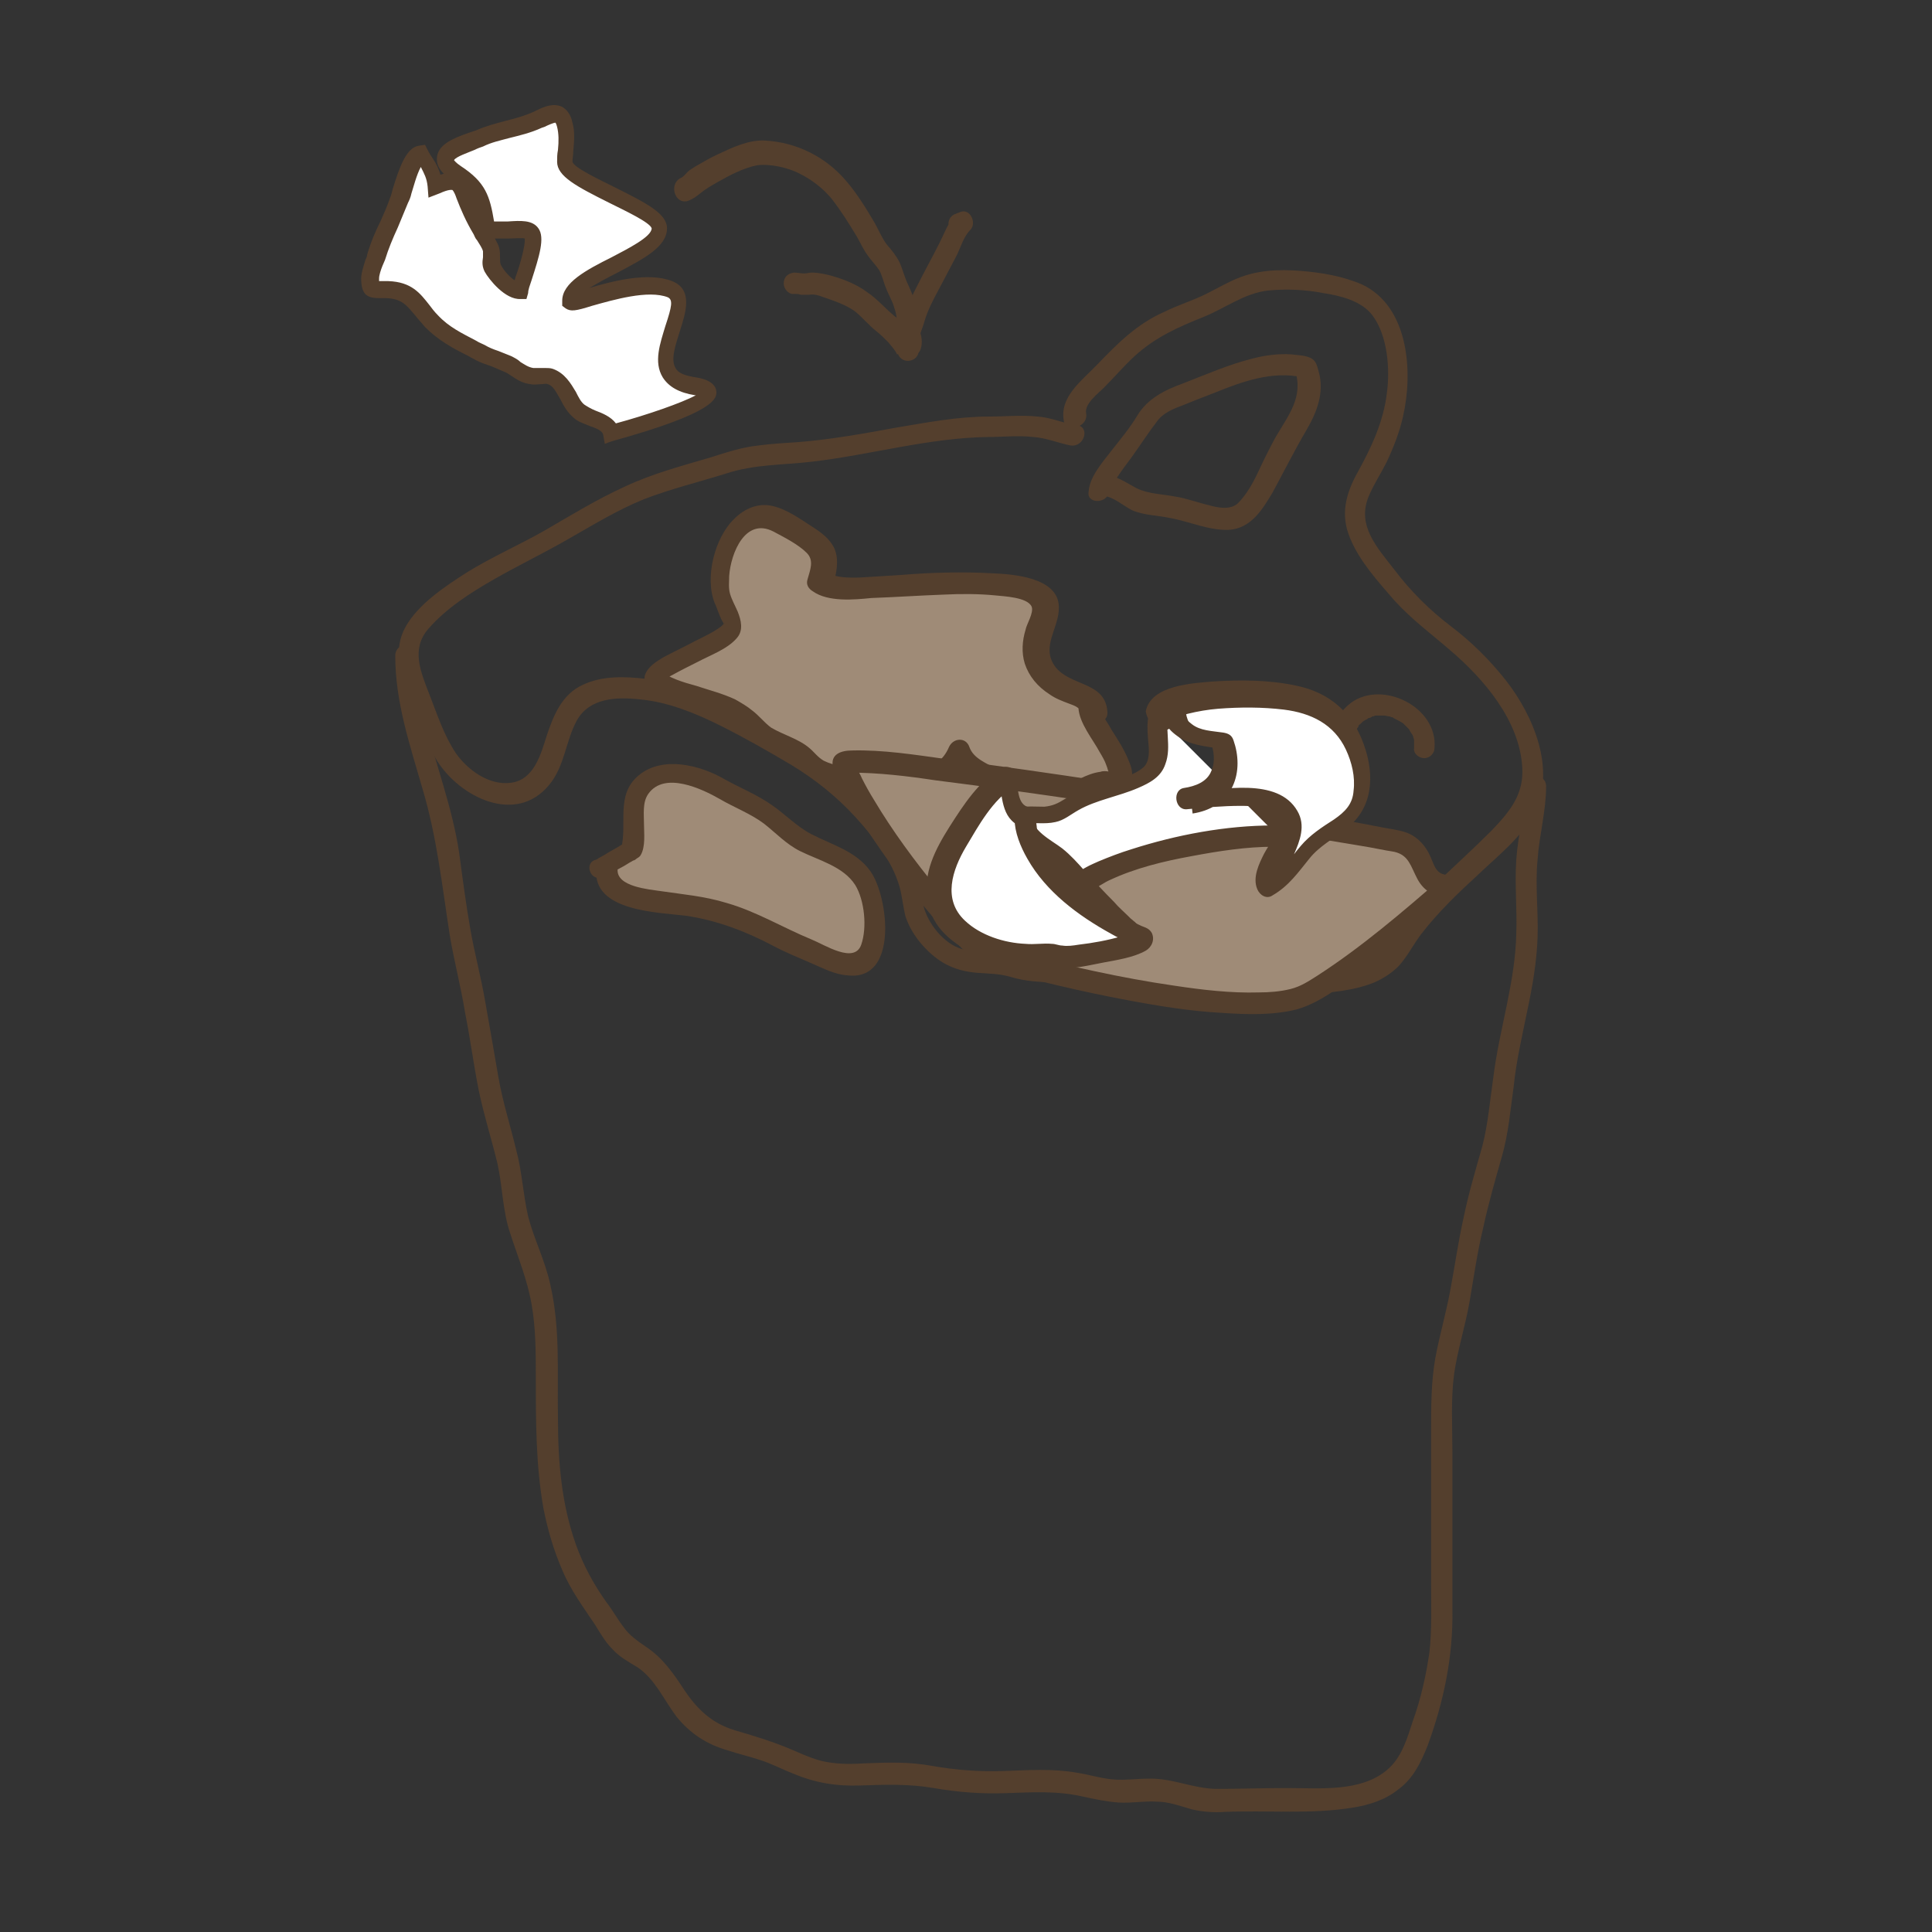 <?xml version="1.0" encoding="utf-8"?>
<!-- Generator: Adobe Illustrator 23.0.6, SVG Export Plug-In . SVG Version: 6.00 Build 0)  -->
<svg version="1.1" id="Lag_1" xmlns="http://www.w3.org/2000/svg" xmlns:xlink="http://www.w3.org/1999/xlink" x="0px" y="0px"
	 viewBox="0 0 226.8 226.8" style="enable-background:new 0 0 226.8 226.8;" xml:space="preserve">
<rect x="0" y="0" width="226.8" height="226.8" fill="#333333" stroke="none"/>
<style type="text/css">
	.st0{fill:#543F2D;}
	.st1{fill:#9F8B77;}
	.st2{fill:#FFFFFF;}
</style>
<path class="st0" d="M127.5,48.5c-0.2-1.1,1.4-2.3,2.1-3c1.2-1.2,2.3-2.5,3.6-3.7c2.4-2.2,5.1-3.4,8.1-4.6c2.5-1,4.8-2.8,7.6-3.1
	c2.1-0.2,4.4-0.1,6.4,0.3c2,0.3,4.5,0.9,5.8,2.6c1.8,2.4,2.1,6.3,1.7,9.2c-0.4,3.3-1.8,6.3-3.4,9.2c-1.4,2.5-2.1,5-0.9,7.8
	c1.1,2.7,3.3,5.1,5.2,7.3c2,2.2,4.3,3.9,6.5,5.8c4,3.4,8.2,8.3,8.5,13.8c0.2,3.2-1.5,5.2-3.6,7.4c-2.1,2.1-4.3,4.1-6.5,6.2
	c-2.1,2.1-3.8,4.4-5.5,6.9c-1.4,2-3.8,2.7-6.1,3.1c-2.5,0.4-5,0.5-7.6,0.9c-3.2,0.5-6.5,0.5-9.8,0.1c-3.2-0.3-6.2-1-9.4-1.5
	c-1.6-0.2-3.2-0.5-4.8-0.5c-1.7-0.1-3.4,0.2-5.1-0.2c-1.4-0.3-2.6-0.8-4-0.8c-1.1-0.1-2.3,0-3.4-0.3c-2.1-0.6-4-3-4.5-5.1
	c-0.2-1.1-0.4-2.2-0.7-3.2c-0.5-1.5-1.3-2.9-2.1-4.2c-1.6-2.5-3.5-4.7-5.6-6.7c-2.2-2-4.6-3.7-7.2-5.2c-2.7-1.5-5.4-3.2-8.3-4.5
	c-2.7-1.3-5.6-2.4-8.6-2.8c-2.5-0.3-5.2-0.4-7.5,0.7c-2.4,1.1-3.4,3.5-4.2,5.9c-0.7,2.2-1.5,5.3-4.3,5.6c-2.5,0.3-5-1.5-6.4-3.5
	c-1.4-2.1-2.2-4.6-3.1-6.9c-1-2.6-2.2-5.3-0.1-7.7c2.1-2.4,4.9-4.2,7.7-5.8c2.8-1.6,5.7-3,8.5-4.6c3-1.7,5.9-3.5,9.1-4.8
	c3.1-1.2,6.4-2,9.6-3c3.3-1.1,6.7-1,10.1-1.4c6.9-0.8,13.7-2.8,20.7-2.9c1.7,0,3.5-0.2,5.3,0c1.5,0.1,2.9,0.7,4.4,1
	c1.6,0.2,2.3-2.2,0.7-2.4c-1.6-0.2-3-0.9-4.6-1c-1.9-0.2-3.8,0-5.7,0c-3.7,0-7.3,0.7-10.9,1.3c-3.8,0.7-7.7,1.4-11.5,1.7
	c-1.6,0.1-3.2,0.2-4.7,0.4c-1.9,0.2-3.7,0.8-5.6,1.4c-3.4,1-6.8,1.9-10,3.4c-3.3,1.5-6.4,3.4-9.5,5.2c-3,1.7-6.2,3.1-9.1,4.9
	c-2.5,1.6-5.7,3.7-7.2,6.4c-1.5,2.7-0.6,5.6,0.5,8.3c1,2.5,1.8,5.1,3.2,7.4c2.7,4.3,9.3,7.6,13.2,2.8c1.8-2.2,1.9-5.1,3.2-7.5
	c1.5-2.7,4.7-2.8,7.4-2.5c3.3,0.3,6.5,1.6,9.5,3.1c2.8,1.4,5.6,3,8.3,4.6c2.8,1.7,5.3,3.7,7.5,6.1c2.1,2.3,4.3,5.1,5.2,8.2
	c0.3,1.1,0.4,2.3,0.7,3.5c0.5,1.5,1.4,2.8,2.5,3.9c1.7,1.7,3.5,2.5,5.9,2.7c1.4,0.1,2.7,0.1,4,0.5c1.7,0.5,3.3,0.6,5.1,0.6
	c3.6-0.1,7.1,0.7,10.6,1.3c3.3,0.6,6.7,1,10.1,1c3.1,0,6.1-0.7,9.2-0.9c2.6-0.2,5.3-0.4,7.7-1.4c1.1-0.5,2-1.1,2.8-1.9
	c1-1.1,1.7-2.5,2.6-3.7c2-2.6,4.4-4.9,6.8-7.1c2.2-2.1,5-4.3,6.4-7c2.8-5.1,0-11.6-3.2-15.7c-1.9-2.4-4-4.5-6.5-6.4
	c-2.5-1.9-4.7-4.1-6.6-6.6c-2-2.6-4.5-5.2-3-8.7c0.6-1.4,1.4-2.6,2.1-4c0.8-1.7,1.5-3.5,1.9-5.3c1.2-5.2,0.7-12.9-4.8-15.5
	c-2.3-1-4.8-1.4-7.2-1.6c-2.6-0.2-5.1-0.1-7.5,0.9c-1.2,0.5-2.4,1.2-3.6,1.8c-1.6,0.8-3.3,1.3-4.9,2.1c-3.2,1.4-5.5,3.7-7.9,6.2
	c-1.8,1.9-4.5,3.8-3.9,6.7C125.4,50.8,127.8,50.1,127.5,48.5L127.5,48.5z"/>
<path class="st0" d="M130.2,57.6c0,0.2,0.1-0.2,0.2-0.4c0.2-0.4,0.4-0.7,0.7-1.1c0.6-0.9,1.2-1.7,1.8-2.5c1-1.4,1.9-2.8,2.9-4.1
	c0.7-1,1.9-1.5,3-1.9c1.2-0.5,2.5-1,3.8-1.5c3.2-1.3,6.8-2.6,10.3-1.8c-0.3-0.3-0.6-0.6-0.9-0.9c1.1,3.2-0.8,5.4-2.3,8
	c-0.7,1.3-1.4,2.7-2,4c-0.6,1.3-1.4,2.7-2.4,3.7c-0.9,0.8-2.4,0.5-3.4,0.2c-1.3-0.3-2.6-0.8-3.9-1c-1.5-0.3-3.2-0.3-4.6-1
	c-1.3-0.7-2.4-1.5-3.9-1.6c-1.6-0.1-1.6,2.4,0,2.5c1.2,0.1,2.4,1.2,3.4,1.7c1.4,0.6,3,0.6,4.4,0.9c2.3,0.4,4.6,1.5,7,1.4
	c2.6-0.2,3.9-2.4,5.1-4.4c1.3-2.4,2.5-4.8,3.9-7.2c1.3-2.2,2.2-4.5,1.5-7c-0.2-0.7-0.3-1.3-1-1.6c-0.6-0.3-1.5-0.3-2.2-0.4
	c-1.5-0.1-3.1,0.1-4.6,0.5c-2.8,0.7-5.5,1.9-8.1,2.9c-2.2,0.8-4.2,1.8-5.4,3.8c-0.9,1.5-2,2.8-3.1,4.2c-1,1.3-2.5,3-2.6,4.7
	C127.5,59.2,130.1,59.2,130.2,57.6L130.2,57.6z"/>
<g>
	<path class="st1" d="M70.4,101.8c0.3-0.1,3.5-2,3.7-2.1c0.8-2.6-1-6.6,2.2-8.5c2.3-1.3,5.9-0.4,8,0.9c1.7,1,3.3,1.8,5,2.7
		c1.9,1.1,3.3,2.9,5.2,3.9c3.3,1.7,6.8,2.2,7.7,6.6c0.5,2.2,1,7.2-1.9,7.7c-1.5,0.2-4.4-1.3-5.8-1.8c-1.7-0.6-3.2-1.5-4.8-2.3
		c-2.5-1.3-5.7-2.3-8.5-2.7c-2.2-0.4-10.4-0.5-10-4.2"/>
	<path class="st0" d="M70.7,103c0.8-0.3,1.5-0.8,2.3-1.2c0.4-0.2,0.8-0.5,1.2-0.7c0.1-0.1,0.3-0.1,0.4-0.2c-0.1,0-0.3,0.2,0,0
		c0.2-0.2,0.4-0.2,0.6-0.5c0.6-1,0.4-2.6,0.4-3.6c0-1.2-0.2-2.6,0.5-3.6c1.9-2.7,6.3-0.6,8.4,0.6c1.7,1,3.6,1.7,5.2,2.9
		c1.4,1.1,2.6,2.4,4.2,3.2c2.2,1.1,5.1,1.8,6.5,4c1.1,1.8,1.4,5,0.7,7c-0.8,2.3-4.3,0-5.8-0.6c-3.4-1.4-6.5-3.3-10-4.3
		c-2.6-0.8-5.1-1-7.8-1.4c-1.3-0.2-5.1-0.5-5-2.5c0.1-1.6-2.4-1.6-2.5,0c-0.4,4.9,7.3,5,10.5,5.4c3.5,0.5,7,1.8,10.2,3.5
		c1.5,0.8,3,1.4,4.6,2.1c1.4,0.6,2.7,1.3,4.2,1.4c6,0.7,4.8-9.2,2.7-12.2c-1.7-2.4-4.5-3.1-7-4.4c-1.7-0.9-3-2.3-4.6-3.4
		c-1.7-1.2-3.7-2-5.5-3c-2.9-1.7-7.3-2.8-10.1-0.5c-2.8,2.3-1.3,5.7-2.1,8.7c0.3-0.3,0.6-0.6,0.9-0.9c-0.7,0.2-1.3,0.7-1.9,1
		c-0.4,0.2-0.8,0.5-1.2,0.7c-0.2,0.1-0.9,0.5-0.6,0.4C68.5,101.1,69.2,103.5,70.7,103L70.7,103z"/>
</g>
<path class="st0" d="M46.4,77c0,5.4,1.7,10.4,3.2,15.6c1.7,5.7,2.3,11.4,3.2,17.2c0.5,3,1.3,6,1.8,9.1c0.6,3,1,6.1,1.6,9.1
	c0.6,2.9,1.5,5.7,2.2,8.6c0.6,2.7,0.6,5.6,1.5,8.2c0.9,2.8,2,5.4,2.5,8.3c0.5,2.8,0.5,5.7,0.5,8.6c0,5.1,0,10.3,0.9,15.4
	c0.5,2.5,1.2,4.9,2.2,7.2c1,2.4,2.5,4.4,3.9,6.5c0.6,1,1.2,2,2,2.8c0.8,0.9,1.9,1.5,2.9,2.1c2.1,1.4,3.1,3.8,4.6,5.8
	c1.6,2,3.6,3.3,6.1,4c1.2,0.4,2.5,0.7,3.7,1.1c1.3,0.4,2.6,1.1,3.9,1.6c2.6,1.1,5.1,1.5,7.9,1.4c2.9-0.1,5.7-0.2,8.6,0.3
	c2.9,0.5,5.6,0.7,8.5,0.6c3-0.1,6-0.3,9,0.4c1.4,0.3,2.8,0.6,4.2,0.7c1.5,0.1,3-0.2,4.5-0.1c1.4,0,2.7,0.5,4.1,0.9
	c1.3,0.3,2.6,0.4,3.9,0.3c5-0.2,10.1,0.3,15-0.5c1.9-0.3,3.8-0.9,5.3-2.1c1.8-1.3,2.7-3.2,3.5-5.2c1.9-5.2,3-10.5,2.9-16
	c0-6.2,0-12.3,0-18.5c0-3-0.2-6.1,0.2-9.1c0.4-2.8,1.3-5.6,1.8-8.4c0.5-2.9,0.9-5.8,1.6-8.7c0.6-2.8,1.4-5.6,2.2-8.4
	c0.8-2.8,1-5.5,1.4-8.3c0.3-3,1-5.9,1.6-8.9c0.6-2.8,1.1-5.7,1.2-8.6c0.1-3-0.3-6.1,0-9.1c0.2-2.9,1-5.7,1-8.6c0-1.6-2.5-1.6-2.5,0
	c0,2.9-0.8,5.7-1,8.6c-0.2,2.9,0.1,5.8,0,8.6c-0.1,5.8-2,11.3-2.7,17c-0.4,2.7-0.6,5.4-1.3,8.1c-0.8,2.8-1.6,5.5-2.2,8.4
	c-0.6,2.7-1,5.5-1.5,8.2c-0.5,2.8-1.3,5.5-1.8,8.2c-0.5,2.8-0.5,5.6-0.5,8.5c0,3,0,6,0,9c0,3,0,6,0,9c0,2.7,0.1,5.4-0.2,8.1
	c-0.4,2.7-1,5.4-1.9,7.9c-0.7,2.1-1.3,4.4-3.1,5.9c-3.1,2.6-7.9,2.1-11.7,2.1c-2.7,0-5.5,0.1-8.2,0.1c-2.8,0-5.3-1.3-8.1-1.2
	c-1.3,0-2.7,0.2-4,0.1c-1.5-0.1-3-0.6-4.4-0.8c-2.8-0.5-5.7-0.3-8.5-0.2c-2.9,0.1-5.6-0.1-8.5-0.6c-2.7-0.5-5.2-0.4-7.9-0.3
	c-1.4,0.1-2.8,0.1-4.1-0.1c-1.5-0.2-2.8-0.8-4.2-1.4c-2.3-1-4.6-1.7-7-2.4c-2.6-0.8-4.3-2.4-5.8-4.6c-1.3-2-2.6-3.9-4.6-5.2
	c-1-0.7-1.9-1.3-2.6-2.3c-0.7-0.9-1.3-2-2-2.9c-1.5-2.1-2.7-4.3-3.6-6.8c-1.7-4.8-2.1-9.8-2.1-14.8c-0.1-5.3,0.3-10.5-0.9-15.7
	c-0.6-2.8-1.9-5.3-2.6-8c-0.6-2.6-0.7-5.2-1.4-7.8c-0.7-2.9-1.6-5.7-2.1-8.6c-0.5-2.9-1-5.8-1.5-8.6c-0.5-3-1.3-5.9-1.8-8.8
	c-0.5-2.9-0.9-5.9-1.3-8.9c-0.8-5.3-2.7-10.2-4-15.4c-0.6-2.5-1-5.1-1-7.7C48.9,75.3,46.4,75.3,46.4,77L46.4,77z"/>
<path class="st0" d="M158.7,87c0.1-0.3,0.1-0.5,0.2-0.8c0-0.1,0-0.1,0.1-0.2c0.1-0.2-0.1,0.2,0,0c0.1-0.1,0.1-0.2,0.2-0.3
	c0.1-0.1,0.1-0.2,0.2-0.3c0.1-0.1,0.2-0.3,0-0.1c0.1-0.2,0.3-0.3,0.5-0.5c0.2-0.2-0.1,0,0.1-0.1c0.1-0.1,0.2-0.1,0.3-0.2
	c0.1,0,0.2-0.1,0.2-0.1c0,0,0.1,0,0.1-0.1c0.1-0.1-0.3,0.1,0,0c0.2,0,0.4-0.1,0.5-0.2c0.1,0,0.2,0,0.3-0.1c-0.3,0.1,0,0,0.1,0
	c0.2,0,0.4,0,0.6,0c0.1,0,0.2,0,0.3,0c0.2,0-0.3-0.1-0.1,0c0.1,0,0.1,0,0.2,0c0.2,0,0.4,0.1,0.6,0.1c0.1,0,0.2,0.1,0.3,0.1
	c0.1,0,0.1,0,0.2,0.1c0.2,0.1-0.2-0.1,0,0c0.4,0.2,0.8,0.4,1.1,0.6c0.1,0.1-0.2-0.2,0.1,0.1c0.1,0.1,0.1,0.1,0.2,0.2
	c0.1,0.1,0.1,0.1,0.2,0.2c0,0,0.3,0.3,0.2,0.2c-0.1-0.1,0.1,0.1,0.1,0.2c0.1,0.1,0.1,0.2,0.2,0.3c0.1,0.1,0.2,0.4,0.1,0.1
	c0,0.1,0.1,0.2,0.1,0.3c0,0.1,0.1,0.2,0.1,0.4c0,0,0,0.1,0,0.1c0.1,0.3,0-0.3,0,0c0,0.3,0,0.5,0,0.8c-0.1,0.7,0.6,1.2,1.2,1.2
	c0.7,0,1.2-0.6,1.2-1.2c0.4-4.8-6.1-8-9.8-5.3c-1.2,0.9-2,2.2-2.3,3.7c-0.1,0.7,0.2,1.4,0.9,1.5C157.8,88,158.6,87.6,158.7,87
	L158.7,87z"/>
<g>
	<path class="st1" d="M128.8,83.6c0-1.8-1.9-2-3.4-2.7c-2-1-3.1-2.2-3.4-4.4c-0.4-3.4,3.5-6.1-1.6-7.5c-3.9-1-8.4-0.5-12.5-0.5
		c-2.3,0-9.5,1-11.2-0.4c1-3.4,0.5-4-2.7-5.9c-2.5-1.5-4.5-3.1-7.1-0.2c-1.6,1.7-2.2,5.2-1.9,7.4c0.2,1.3,1.6,2.9,1.3,4.1
		c-0.2,1.3-9,4.6-9.2,5.8c2.8,2.3,9.2,2.4,11.8,5.5c2.3,2.7,4.7,2.1,6.6,4.5c1.7,2.1,7.1,2.1,9.7,2.2c3.6,0.1,6.5-0.1,7.9-3.7
		c0.7,2.3,3.4,2.6,4.9,4.2c0.8,0.8,0.7,2,2,2.4c1.2,0.4,4.4-0.8,5.5-1.1c1.4-0.5,2.6-1.3,4-1.7c0.9-0.3,1.9,0.3,2.6-0.4
		c1-1.1-3.6-6.8-3.6-8.2"/>
	<path class="st0" d="M130,83.6c-0.2-3.6-4.3-3-6.1-5.3c-1.8-2.4,0.5-4.6,0.4-7.1c-0.1-3.4-5.3-3.8-7.8-3.9
		c-3.5-0.2-7.2-0.1-10.8,0.2c-1.6,0.1-3.2,0.2-4.8,0.3c-1.1,0-2.7,0.1-3.7-0.6c0.2,0.5,0.4,0.9,0.6,1.4c0.4-1.3,0.7-2.8,0.2-4.1
		c-0.5-1.2-1.6-2-2.7-2.7c-1.4-0.9-2.9-2-4.6-2.4c-1.7-0.4-3.3,0.3-4.5,1.5c-2.3,2.2-3.5,6.9-2.3,9.9c0.3,0.6,0.6,1.7,1,2.3
		c0.1,0.1,0,0.6,0.1,0.1c0-0.1,0.2-0.2,0,0c-0.1,0.1-0.2,0.2-0.3,0.3c-0.9,0.7-2,1.2-3,1.7c-1.3,0.7-2.6,1.3-3.9,2
		c-0.8,0.5-1.8,1.1-2.1,2.1c-0.1,0.4,0,0.9,0.3,1.2c2.2,1.8,5.1,2.3,7.8,3.2c1.3,0.4,2.6,0.9,3.6,1.9c1.3,1.2,2.3,2.2,4,2.9
		c0.7,0.3,1.3,0.5,1.9,0.9c0.6,0.4,1,1,1.6,1.5c1,0.9,2.4,1.3,3.6,1.5c2.6,0.5,5.5,0.6,8.1,0.6c3.4-0.1,6.1-1.4,7.4-4.6
		c-0.8,0-1.6,0-2.4,0c0.6,1.7,1.9,2.6,3.4,3.5c0.7,0.4,1.5,0.8,2,1.4c0.5,0.6,0.6,1.4,1.2,1.9c1.2,1.1,3,0.8,4.4,0.4
		c1.5-0.4,3.1-1,4.5-1.6c1-0.5,1.9-1,2.9-1c0.9,0,1.8,0,2.4-0.8c0.8-0.9,0.5-2,0.1-2.9c-0.5-1.3-1.3-2.5-2-3.6
		c-0.3-0.6-0.7-1.1-1-1.7c-0.1-0.2-0.2-0.4-0.3-0.6c0-0.1-0.1-0.6-0.1-0.3c-0.1-1.6-2.6-1.6-2.5,0c0.1,1.8,1.7,3.7,2.5,5.2
		c0.3,0.5,0.6,1,0.8,1.6c0.1,0.2,0.2,0.8,0.4,1c0-0.1,0-0.1,0,0.1c0.2-0.2,0.1-0.4-0.1-0.4c-0.2-0.1-0.8-0.1-1,0
		c-0.8,0.1-1.6,0.4-2.4,0.8c-1.3,0.6-2.6,1.2-4,1.6c-0.9,0.3-2.6,1-3.3,0.2c-0.4-0.5-0.5-1.1-0.9-1.6c-0.4-0.5-1-0.9-1.6-1.3
		c-1.1-0.7-2.7-1.2-3.2-2.6c-0.4-1.2-1.9-1.1-2.4,0c-1.4,3.3-5,2.8-7.9,2.7c-1.6-0.1-3.3-0.1-4.9-0.5c-0.6-0.1-1.3-0.3-1.9-0.6
		c-0.7-0.4-1.1-1-1.7-1.5c-1.3-1.1-3-1.5-4.5-2.4c-0.8-0.6-1.4-1.4-2.2-2c-0.6-0.5-1.3-0.9-2-1.3c-1.5-0.7-3.1-1.1-4.6-1.6
		c-1.5-0.4-3.1-0.9-4.3-1.8c0.1,0.4,0.2,0.8,0.3,1.2c-0.1,0.4-0.1,0.2,0.1,0c0.4-0.3,0.8-0.5,1.2-0.7c0.9-0.5,1.9-1,2.9-1.5
		c1.5-0.8,3.5-1.5,4.6-2.8c0.8-0.9,0.5-2.1,0.1-3.1c-0.3-0.7-0.7-1.4-0.9-2.1c-0.2-0.7-0.1-1.4-0.1-2.1c0.2-2.7,1.9-6.9,5.2-5.2
		c1.3,0.7,2.9,1.5,3.9,2.5c0.9,0.9,0.4,2,0.1,3.1c-0.2,0.6,0.1,1.1,0.6,1.4c1.8,1.3,4.9,1,6.9,0.8c2.8-0.1,5.7-0.3,8.5-0.4
		c2-0.1,4.1-0.1,6.1,0.1c0.9,0.1,3.7,0.2,4.2,1.3c0.3,0.7-0.6,2.1-0.7,2.7c-0.4,1.3-0.5,2.7-0.1,4c0.5,1.5,1.5,2.7,2.9,3.6
		c0.7,0.5,1.5,0.8,2.3,1.1c0.5,0.2,1.3,0.4,1.4,1.1C127.6,85.2,130.1,85.2,130,83.6L130,83.6z"/>
</g>
<g>
	<path class="st1" d="M170.2,103.9c-3.8,0.4-2.3-3.8-5.3-5c-2-0.8-66.7-11.4-65.8-9.3c3.8,9.3,15.6,22.3,17.3,22.7
		c1.7,0.4,30.1,8.4,37.5,4.2C159.6,113.2,170.2,103.9,170.2,103.9z"/>
	<path class="st0" d="M170.2,102.7c-1.8,0.1-1.8-1.3-2.5-2.6c-0.6-1.1-1.5-2-2.7-2.4c-0.9-0.3-1.9-0.4-2.9-0.6
		c-4.5-0.9-9.1-1.6-13.7-2.4c-12.4-2-24.9-4-37.4-5.6c-3.6-0.5-7.4-1.1-11-1c-1.2,0-2.6,0.4-2.2,2c0.6,1.9,1.8,3.8,2.8,5.4
		c1.2,2,2.5,3.9,3.8,5.7c2.4,3.2,4.9,6.4,7.7,9.3c1.2,1.2,2.5,2.7,4.2,3.2c5.3,1.4,10.6,2.7,16,3.7c3.7,0.7,7.4,1.3,11.1,1.5
		c2.9,0.2,6,0.3,8.8-0.4c3.2-0.9,6-3.4,8.6-5.3c3-2.3,5.8-4.6,8.7-7c0.5-0.4,1-0.8,1.5-1.3c1.2-1.1-0.6-2.8-1.8-1.8
		c-4.6,4-9.4,8.1-14.5,11.4c-1.1,0.7-2,1.3-3.2,1.6c-1.2,0.3-2.5,0.4-3.7,0.4c-3.3,0.1-6.7-0.3-10-0.8c-6.2-0.9-12.4-2.3-18.5-3.9
		c-0.7-0.2-1.5-0.4-2.2-0.6c-0.2,0-0.3-0.1-0.5-0.1c-0.2-0.1,0.3,0.1,0,0c-0.1,0-0.4-0.3-0.3-0.2c-2.4-1.8-4.3-4.3-6.2-6.5
		c-2.7-3.3-5.3-6.8-7.5-10.5c-0.5-0.8-1-1.7-1.4-2.5c-0.2-0.5-0.5-0.9-0.7-1.4c-0.1-0.2-0.1-0.4-0.2-0.5c-0.3-0.4,0,0-0.1,0.4
		c-0.1,0.5-0.4,0.6-0.7,0.8c0,0,0.1,0,0.1,0c0.2-0.1-0.1,0-0.1,0c0.1,0,0.2,0,0.3,0c3.3,0,6.7,0.4,10,0.9
		c11.9,1.5,23.8,3.3,35.6,5.3c4.8,0.8,9.6,1.6,14.4,2.4c1.3,0.2,2.6,0.5,3.9,0.7c1.7,0.4,1.9,1.7,2.7,3.2c0.8,1.5,2.2,2.2,3.8,2.1
		C171.8,105,171.8,102.5,170.2,102.7z"/>
</g>
<g>
	<path class="st2" d="M71.7,50.9c-0.3-1.6-2.8-1.6-3.9-2.6c-1.3-1.1-1.6-3.5-3.3-4c-0.7-0.2-1.4,0.1-2.1,0c-1.2-0.2-1.8-0.9-2.9-1.4
		c-1.1-0.5-2.1-0.8-3.1-1.3c-2.1-1.1-4.1-1.9-5.7-3.7c-1.8-2-2.3-3.6-5.2-3.7c-1.7-0.1-2,0.3-2.1-1.3c0-0.8,0.5-1.8,0.7-2.5
		c0.7-2.3,1.9-4.4,2.7-6.7c0.5-1.3,1.3-5.3,2.7-5.5c0.8,1.5,1.5,2.1,1.6,3.7c2.1-0.8,2.7-0.6,3.4,1.2c0.5,1.4,1.2,2.7,1.9,4
		c0.4,0.7,1,1.4,1.2,2.2c0.2,0.6-0.1,1.6,0.2,2.2c0.5,1,2.1,2.7,3.2,2.7c0.4-1.5,2.1-5.8,1.4-6.9c-0.7-1-5.1,0.4-5.3-0.8
		c-0.5-3-0.8-4.4-3.4-6.2c-3.2-2.2,0.7-3.2,2.7-4c2.3-1,4.5-1.1,6.9-2.2c1.4-0.7,2.6-1.3,3.1,0.6c0.3,1.3,0,3,0,4.4
		c0,2.4,11.2,5.4,11.2,7.8c0,3.1-10.4,5.4-10.5,8.5c0,0.7,7.8-2.9,11.7-1.4c3.9,1.5-5.1,10.1,2.9,11.4
		C88.3,46.4,71.7,50.9,71.7,50.9z"/>
	<path class="st0" d="M71,52.1l-0.2-1.1c-0.1-0.4-0.7-0.7-1.6-1c-0.7-0.3-1.4-0.5-1.9-1c-0.7-0.6-1.1-1.3-1.5-2.1
		c-0.5-0.8-0.8-1.6-1.5-1.8c-0.2-0.1-0.5,0-0.8,0c-0.4,0-0.7,0.1-1.2,0c-1-0.1-1.7-0.6-2.3-1c-0.3-0.2-0.6-0.4-0.9-0.5
		c-0.5-0.2-0.9-0.4-1.4-0.6c-0.6-0.2-1.2-0.4-1.8-0.7c-0.3-0.2-0.6-0.3-0.9-0.5c-1.8-0.9-3.5-1.8-5.1-3.4c-0.4-0.5-0.8-0.9-1.1-1.3
		c-1.1-1.3-1.6-2-3.4-2.1c-0.3,0-0.6,0-0.8,0c-1.4,0-2.2-0.3-2.2-2.3c0-0.7,0.3-1.5,0.5-2.2c0.1-0.2,0.2-0.4,0.2-0.6
		c0.4-1.4,1-2.8,1.6-4c0.4-0.9,0.8-1.8,1.1-2.7c0.1-0.2,0.2-0.6,0.3-1c0.8-2.6,1.6-4.9,3.1-5.1l0.7-0.1l0.3,0.6
		c0.2,0.4,0.4,0.7,0.6,1c0.4,0.6,0.7,1.2,0.9,1.9c0.1,0,0.3-0.1,0.4-0.1c-0.5-0.5-0.9-1.1-0.8-2c0.2-1.5,2-2.2,3.7-2.8
		c0.3-0.1,0.6-0.2,0.9-0.3c1.1-0.5,2.3-0.8,3.4-1.1c1.2-0.3,2.3-0.6,3.4-1.1l0.2-0.1c1-0.5,2-0.9,3-0.5c0.6,0.3,1.1,0.9,1.3,1.9
		c0.3,1,0.2,2.2,0.1,3.3c0,0.5-0.1,0.9-0.1,1.3c0.2,0.7,3.2,2.1,5,3c3.8,1.9,6.1,3.1,6.1,4.8c0,2.2-2.8,3.6-5.8,5.2
		c-1,0.5-2.3,1.2-3.3,1.8c2.7-0.8,6.9-1.9,9.7-0.8c2.5,1,1.6,3.7,0.9,5.9c-0.5,1.6-1.1,3.3-0.5,4.3c0.3,0.6,1.1,0.9,2.4,1.1
		c0.6,0.1,2.3,0.4,2.4,1.7c0,0.7,0.1,2.4-12.3,5.8L71,52.1z M64,43.2c0.3,0,0.6,0,0.9,0.1c1.4,0.5,2.1,1.7,2.7,2.7
		c0.3,0.6,0.6,1.2,1,1.5c0.3,0.2,0.8,0.5,1.3,0.7c0.8,0.3,1.8,0.7,2.4,1.5c3.7-1,7.7-2.4,9.4-3.3c0,0,0,0-0.1,0
		c-1.9-0.3-3.1-1-3.8-2.1c-1.1-1.8-0.3-4,0.3-6c0.8-2.4,0.9-3.1,0.3-3.4c-2.3-0.9-6.4,0.3-8.9,1c-1.9,0.6-2.5,0.7-3.1,0.3l-0.4-0.3
		l0-0.6c0-2.1,2.8-3.6,5.8-5.1c1.9-1,4.7-2.4,4.7-3.4c-0.2-0.7-3.2-2.1-5-3c-3.8-1.9-6.1-3.1-6.1-4.8c0-0.5,0-0.9,0.1-1.4
		c0.1-1,0.1-1.9-0.1-2.7c-0.1-0.4-0.2-0.5-0.2-0.5c-0.2,0-0.9,0.3-1.3,0.5L63.6,15c-1.3,0.6-2.6,0.9-3.8,1.2c-1.1,0.3-2.1,0.5-3.1,1
		c-0.3,0.1-0.6,0.2-1,0.4c-0.7,0.3-2.2,0.8-2.4,1.2c0,0,0.2,0.3,0.8,0.7C57,21.4,57.5,23,58,26c0.4,0,1.1,0,1.6,0
		c1.5-0.1,2.9-0.2,3.6,0.8c0.8,1.1,0.1,3.3-0.8,6.1C62.2,33.5,62,34,62,34.4l-0.2,0.7l-0.7,0c-1.8,0.1-3.7-2.3-4.2-3.2
		c-0.3-0.6-0.3-1.1-0.2-1.7c0-0.3,0-0.5,0-0.7c-0.1-0.4-0.4-0.8-0.7-1.3c-0.2-0.2-0.3-0.5-0.4-0.7c-0.9-1.5-1.5-2.9-2-4.2
		c-0.3-0.9-0.5-1-0.5-1c-0.1,0-0.4-0.1-1.5,0.4l-1.3,0.5l-0.1-1.3c-0.1-1-0.4-1.5-0.8-2.3c-0.5,0.9-0.9,2.5-1.1,3.1
		c-0.1,0.5-0.3,0.9-0.4,1.1c-0.4,1-0.8,1.9-1.2,2.9c-0.6,1.3-1.1,2.5-1.5,3.8c-0.1,0.2-0.2,0.5-0.3,0.7c-0.2,0.5-0.4,1.1-0.4,1.5
		c0,0.1,0,0.2,0,0.3c0.1,0,0.1,0,0.2,0c0.2,0,0.5,0,0.9,0c2.7,0.1,3.7,1.4,4.8,2.8c0.3,0.4,0.6,0.8,1,1.2c1.3,1.4,2.8,2.1,4.5,3
		c0.3,0.2,0.6,0.3,1,0.5c0.5,0.3,1,0.5,1.6,0.7c0.5,0.2,1,0.4,1.5,0.6c0.4,0.2,0.8,0.4,1.1,0.7c0.5,0.3,0.9,0.6,1.5,0.7
		c0.2,0,0.4,0,0.7,0C63.4,43.2,63.7,43.2,64,43.2z M58.1,28c0.2,0.4,0.4,0.7,0.5,1.1c0.1,0.4,0.1,0.8,0.1,1.2c0,0.3,0,0.6,0.1,0.8
		c0.3,0.6,1,1.4,1.6,1.8c0.1-0.2,0.1-0.4,0.2-0.6c0.4-1.1,1.1-3.5,1-4.3c-0.4-0.1-1.3,0-1.8,0C59.2,28,58.6,28,58.1,28z"/>
</g>
<g>
	<path class="st2" d="M136.4,84.5c0.3-2.4,7.5-2.7,9.7-2.7c4.3,0,9.3,0.3,11.9,3.7c1.7,2.2,2.8,6.3,1.9,8.9c-0.9,2.6-4,3.3-5.8,5.3
		c-1.6,1.8-2.3,3.6-4.6,4.9c-1.3-2.7,5.8-8-0.1-10.3c-2.1-0.8-7.2-0.2-9.4,0c4.3-0.6,5-4,3.9-7.1c-2.4-0.3-3.5-0.2-5.1-1.9
		c-0.8-0.8,0.2-2.6-2.1-1.7c-0.6,1.5-0.1,3.2-0.2,4.8c-0.1,2.4-1.1,2.9-3.8,4c-1.8,0.8-3.8,1.2-5.6,1.9c-0.9,0.4-1.7,1.2-2.7,1.4
		c-1.4,0.4-2.6-0.1-4,0.2c-0.1,2.9,3.6,4.1,5.4,6.1c0.6,0.7,6.5,7.2,7.4,7.5c0.9,0.4-6.2-5.4-5.5-5.9c4.5-3.2,16.3-5.5,22.3-5.5"/>
	<path class="st0" d="M137.6,84.9c0.1-0.6,1.2-0.9,1.8-1.1c1.2-0.3,2.4-0.5,3.6-0.6c2.6-0.2,5.2-0.2,7.7,0.1
		c3.2,0.4,5.9,1.7,7.3,4.7c0.7,1.5,1.1,3.2,0.9,4.8c-0.1,1.6-1,2.5-2.3,3.4c-1.4,0.9-2.8,1.8-3.9,3.1c-1.3,1.5-2.2,3.2-4,4.3
		c0.6,0.2,1.2,0.5,1.8,0.7c-0.5-1.2,0.9-3,1.4-4c0.7-1.6,1.4-3.4,0.4-5.1c-2.3-4-8.9-2.5-12.6-2.2c0.1,0.8,0.2,1.6,0.3,2.5
		c2-0.3,3.8-1.3,4.7-3.2c0.8-1.7,0.7-3.7,0.1-5.4c-0.2-0.6-0.6-0.8-1.2-0.9c-1.3-0.2-2.7-0.2-3.7-1c-0.5-0.4-0.4-0.3-0.6-0.9
		c-0.1-0.4-0.1-0.7-0.4-1.1c-0.7-1-2.1-1-3.1-0.5c-1.4,0.8-1.1,3.3-1,4.6c0.1,1,0.2,2.3-0.6,3c-1.2,1-3,1.4-4.4,1.9
		c-1.6,0.5-3.3,0.9-4.8,1.8c-0.8,0.5-1.4,0.8-2.4,0.9c-1,0-2-0.1-3,0.1c-0.5,0.1-0.9,0.7-0.9,1.2c0,2.5,1.9,4,3.7,5.3
		c1.4,1,2.4,2.1,3.5,3.3c1.3,1.5,2.7,2.9,4.1,4.3c0.8,0.8,2.1,2.5,3.4,1.8c0.4-0.2,0.6-0.6,0.6-1.1c0-0.8-0.7-1.3-1.3-1.8
		c-0.8-0.7-1.6-1.4-2.4-2.2c-0.6-0.6-1.4-1.5-1.9-2c-0.3-0.3,0-0.2-0.1-0.1c-0.6,1-0.6,1.3-0.2,1c0.1-0.1,0.2-0.1,0.3-0.2
		c0.6-0.2,1.2-0.7,1.9-1c3-1.4,6.3-2.2,9.6-2.8c3.2-0.6,6.4-1.1,9.6-1.1c1.6,0,1.6-2.5,0-2.5c-5.6,0-11.4,1.1-16.7,2.8
		c-1.3,0.4-2.6,0.9-3.8,1.4c-0.9,0.4-2.1,0.9-2.7,1.6c-1.2,1.4,0.8,3.1,1.8,4c0.8,0.8,1.6,1.5,2.4,2.2c0.3,0.3,0.6,0.6,0.9,0.8
		c0.1,0.1,0.2,0.3,0.3,0.3c0.2,0.1-0.2-0.1-0.2-0.6c0.2-0.4,0.4-0.7,0.6-1.1c1.1,0.2,1.4,0.2,1.1-0.1c0,0,0,0-0.1,0
		c0-0.1,0.1,0.1-0.1-0.1c-0.2-0.2-0.4-0.4-0.6-0.6c-0.5-0.5-1.1-1-1.6-1.6c-1.2-1.2-2.3-2.4-3.5-3.7c-0.8-0.9-1.6-1.8-2.6-2.6
		c-1.3-1-3.7-2.1-3.7-4.1c-0.3,0.4-0.6,0.8-0.9,1.2c1.2-0.2,2.5,0.1,3.8-0.2c1-0.2,1.8-0.9,2.7-1.4c2.1-1.2,4.7-1.6,7-2.6
		c1.4-0.6,2.7-1.3,3.2-2.8c0.8-2.1-0.2-4.3,0.5-6.4c-0.3,0.3-0.6,0.6-0.9,0.9c0.1,0,0.6-0.2,0.7-0.2c-0.4-0.5-0.6-0.7-0.5-0.4
		c0,0.1,0,0.1,0,0.2c0,0.2,0.1,0.5,0.1,0.7c0.2,0.8,0.8,1.4,1.5,1.9c1.5,1.1,3.3,1.2,5.1,1.5c-0.4-0.3-0.8-0.6-1.2-0.9
		c0.4,1.1,0.6,2.4,0.1,3.5c-0.5,1.3-1.9,1.8-3.2,2c-1.4,0.2-1.1,2.6,0.3,2.5c2.1-0.2,4.2-0.4,6.4-0.4c1.3,0,4,0.1,4.2,1.8
		c0.2,1.3-0.9,2.7-1.5,3.8c-0.6,1.2-1.4,2.8-0.8,4.2c0.3,0.7,1.1,1.2,1.8,0.7c1.9-1.1,3-2.7,4.3-4.3c1.2-1.5,2.8-2.3,4.3-3.5
		c3.2-2.4,3.4-6.3,2.1-9.9c-1.3-3.7-4-6.1-7.9-6.9c-3.2-0.7-6.6-0.7-9.8-0.5c-2.3,0.2-7.3,0.4-7.9,3.5
		C134.9,85.8,137.4,86.4,137.6,84.9L137.6,84.9z"/>
</g>
<g>
	<path class="st2" d="M120.3,95.9c-2.1-0.5-1.8-3.1-2.2-4.7c-2.8,1.5-5.3,6-6.9,8.8c-1.2,2.1-1.7,5-0.4,7.4c1.5,2.7,5.5,4.3,8.4,4.6
		c1.6,0.2,3.2-0.2,4.9,0.2c1.6,0.4,11.4-1.6,9.8-2.3C120.1,103.5,120.3,95.9,120.3,95.9z"/>
	<path class="st0" d="M120.6,94.7c-1.3-0.4-1.1-2.8-1.3-3.8c-0.2-0.8-1.2-1.1-1.8-0.7c-2.6,1.5-4.4,4.3-6,6.8
		c-1.7,2.7-3.2,5.5-2.6,8.8c0.5,3.1,3,5.1,5.8,6.3c1.3,0.6,2.7,1,4.2,1.2c0.9,0.1,1.8,0.1,2.8,0.1c0.9,0,1.7,0.1,2.6,0.2
		c1.7,0.2,3.6-0.3,5.2-0.6c1.6-0.3,3.6-0.6,5-1.4c0.7-0.4,1.1-1.3,0.7-2.1c-0.3-0.5-0.7-0.6-1.2-0.8c-0.9-0.4-1.8-0.9-2.7-1.4
		c-2.5-1.4-4.8-3-6.7-5.1c-1.2-1.3-2.2-2.9-2.7-4.4c-0.1-0.3-0.2-0.5-0.2-0.8c0-0.1-0.1-0.8-0.1-0.4c0-0.2,0-0.3,0-0.5
		c0-1.6-2.5-1.6-2.5,0c0,1.6,0.7,3.3,1.5,4.7c2.2,3.9,6,6.7,9.8,8.8c0.7,0.4,1.5,0.8,2.2,1.1c0.2,0.1,0.6,0.4,0.9,0.4
		c-0.1-0.6-0.1-1.1-0.2-1.7c0.2-0.1,0.2-0.1,0.1-0.1c-0.2,0-0.3,0.1-0.5,0.2c-0.4,0.1-0.8,0.3-1.2,0.4c-1.7,0.5-3.4,0.8-5.1,1
		c-0.6,0.1-1.3,0.2-1.9,0.1c-0.4,0,0.2,0,0,0c-0.4,0-0.8-0.2-1.2-0.2c-1-0.1-2.1,0.1-3.1,0c-2.5-0.1-5.3-1-7.1-2.7
		c-2.7-2.5-1.5-6,0.1-8.7c1.5-2.5,3.1-5.5,5.7-7.1c-0.6-0.2-1.2-0.5-1.8-0.7c0.4,2.3,0.3,4.8,3,5.6
		C121.5,97.5,122.2,95.1,120.6,94.7z"/>
</g>
<g>
	<path class="st0" d="M80.7,23.6c0.6-0.2,1-0.5,1.5-0.9c0.6-0.5,1.3-0.9,2-1.3c1.4-0.8,3.1-1.7,4.7-2c1.5-0.2,3.7,0.3,5,1
		c1.4,0.7,2.7,1.7,3.7,2.9c1.1,1.4,2.1,3,3,4.5c0.4,0.7,0.7,1.4,1.2,2.1c0.4,0.6,1,1.2,1.4,1.8c0.4,0.7,0.5,1.4,0.8,2.1
		c0.3,0.8,0.8,1.6,1,2.4c0.3,0.8,0.3,1.7,0.4,2.5c0.1,0.5,0.4,1.3,0.2,1.7c0.8,0,1.6,0,2.4,0c-0.3-0.8,0.3-1.8,0.5-2.6
		c0.4-1.4,1.1-2.7,1.8-4c0.7-1.3,1.3-2.5,2-3.8c0.5-1,0.8-2.2,1.6-3c0.8-0.8,0-2.6-1.2-2.1c-0.2,0.1-0.3,0.1-0.5,0.2
		c-1.5,0.5-0.9,2.9,0.7,2.4c0.2,0,0.3-0.1,0.5-0.2c-0.4-0.7-0.8-1.4-1.2-2.1c-0.9,0.9-1.3,2.1-1.9,3.3c-0.8,1.6-1.7,3.2-2.5,4.8
		c-0.7,1.3-1.3,2.7-1.7,4.1c-0.4,1.1-0.8,2.4-0.4,3.5c0.4,1.1,2.1,1.2,2.4,0c0.2-0.7,0.1-1.3-0.1-2c-0.1-0.9-0.2-1.8-0.4-2.7
		c-0.2-1-0.6-1.9-1-2.8c-0.4-0.8-0.6-1.7-1-2.6c-0.4-0.8-0.9-1.4-1.5-2.1c-0.6-0.8-0.9-1.6-1.4-2.5c-1-1.7-2.1-3.5-3.4-5
		c-2.4-2.8-5.8-4.5-9.5-4.7c-1.9-0.1-3.8,0.8-5.5,1.6c-0.9,0.4-1.7,0.9-2.6,1.4c-0.3,0.2-0.7,0.4-1,0.7c-0.2,0.2-0.5,0.6-0.8,0.7
		C78.5,21.6,79.2,24,80.7,23.6L80.7,23.6z"/>
	<path class="st0" d="M105.2,41c0.1,0.2,0.1,0.3,0.2,0.5c0.5,1.5,2.8,0.9,2.4-0.7c-0.2-0.8-0.7-1.4-1.2-2c-0.5-0.6-0.9-1.2-1.6-1.7
		c-1.1-0.9-2-2-3.2-2.8c-1.2-0.9-2.7-1.5-4.1-1.9C97,32.2,96.1,32,95.3,32c-0.3,0-0.6,0.1-0.9,0.1c-0.4,0-0.8-0.1-1.2-0.1
		c-0.7,0.1-1.2,0.5-1.2,1.3c0,0.6,0.6,1.3,1.2,1.2c0.3,0,0.5,0,0.8,0.1c0.3,0,0.6,0,1,0c0.6-0.1,1.2,0.1,1.7,0.3
		c1.2,0.4,2.6,0.9,3.6,1.6c0.9,0.7,1.7,1.7,2.6,2.4c0.5,0.4,0.9,0.8,1.4,1.3c0.3,0.4,0.8,0.9,1,1.4c0.8-0.2,1.6-0.4,2.4-0.7
		c-0.1-0.2-0.1-0.3-0.2-0.5C107.1,38.9,104.7,39.5,105.2,41L105.2,41z"/>
</g>
</svg>
